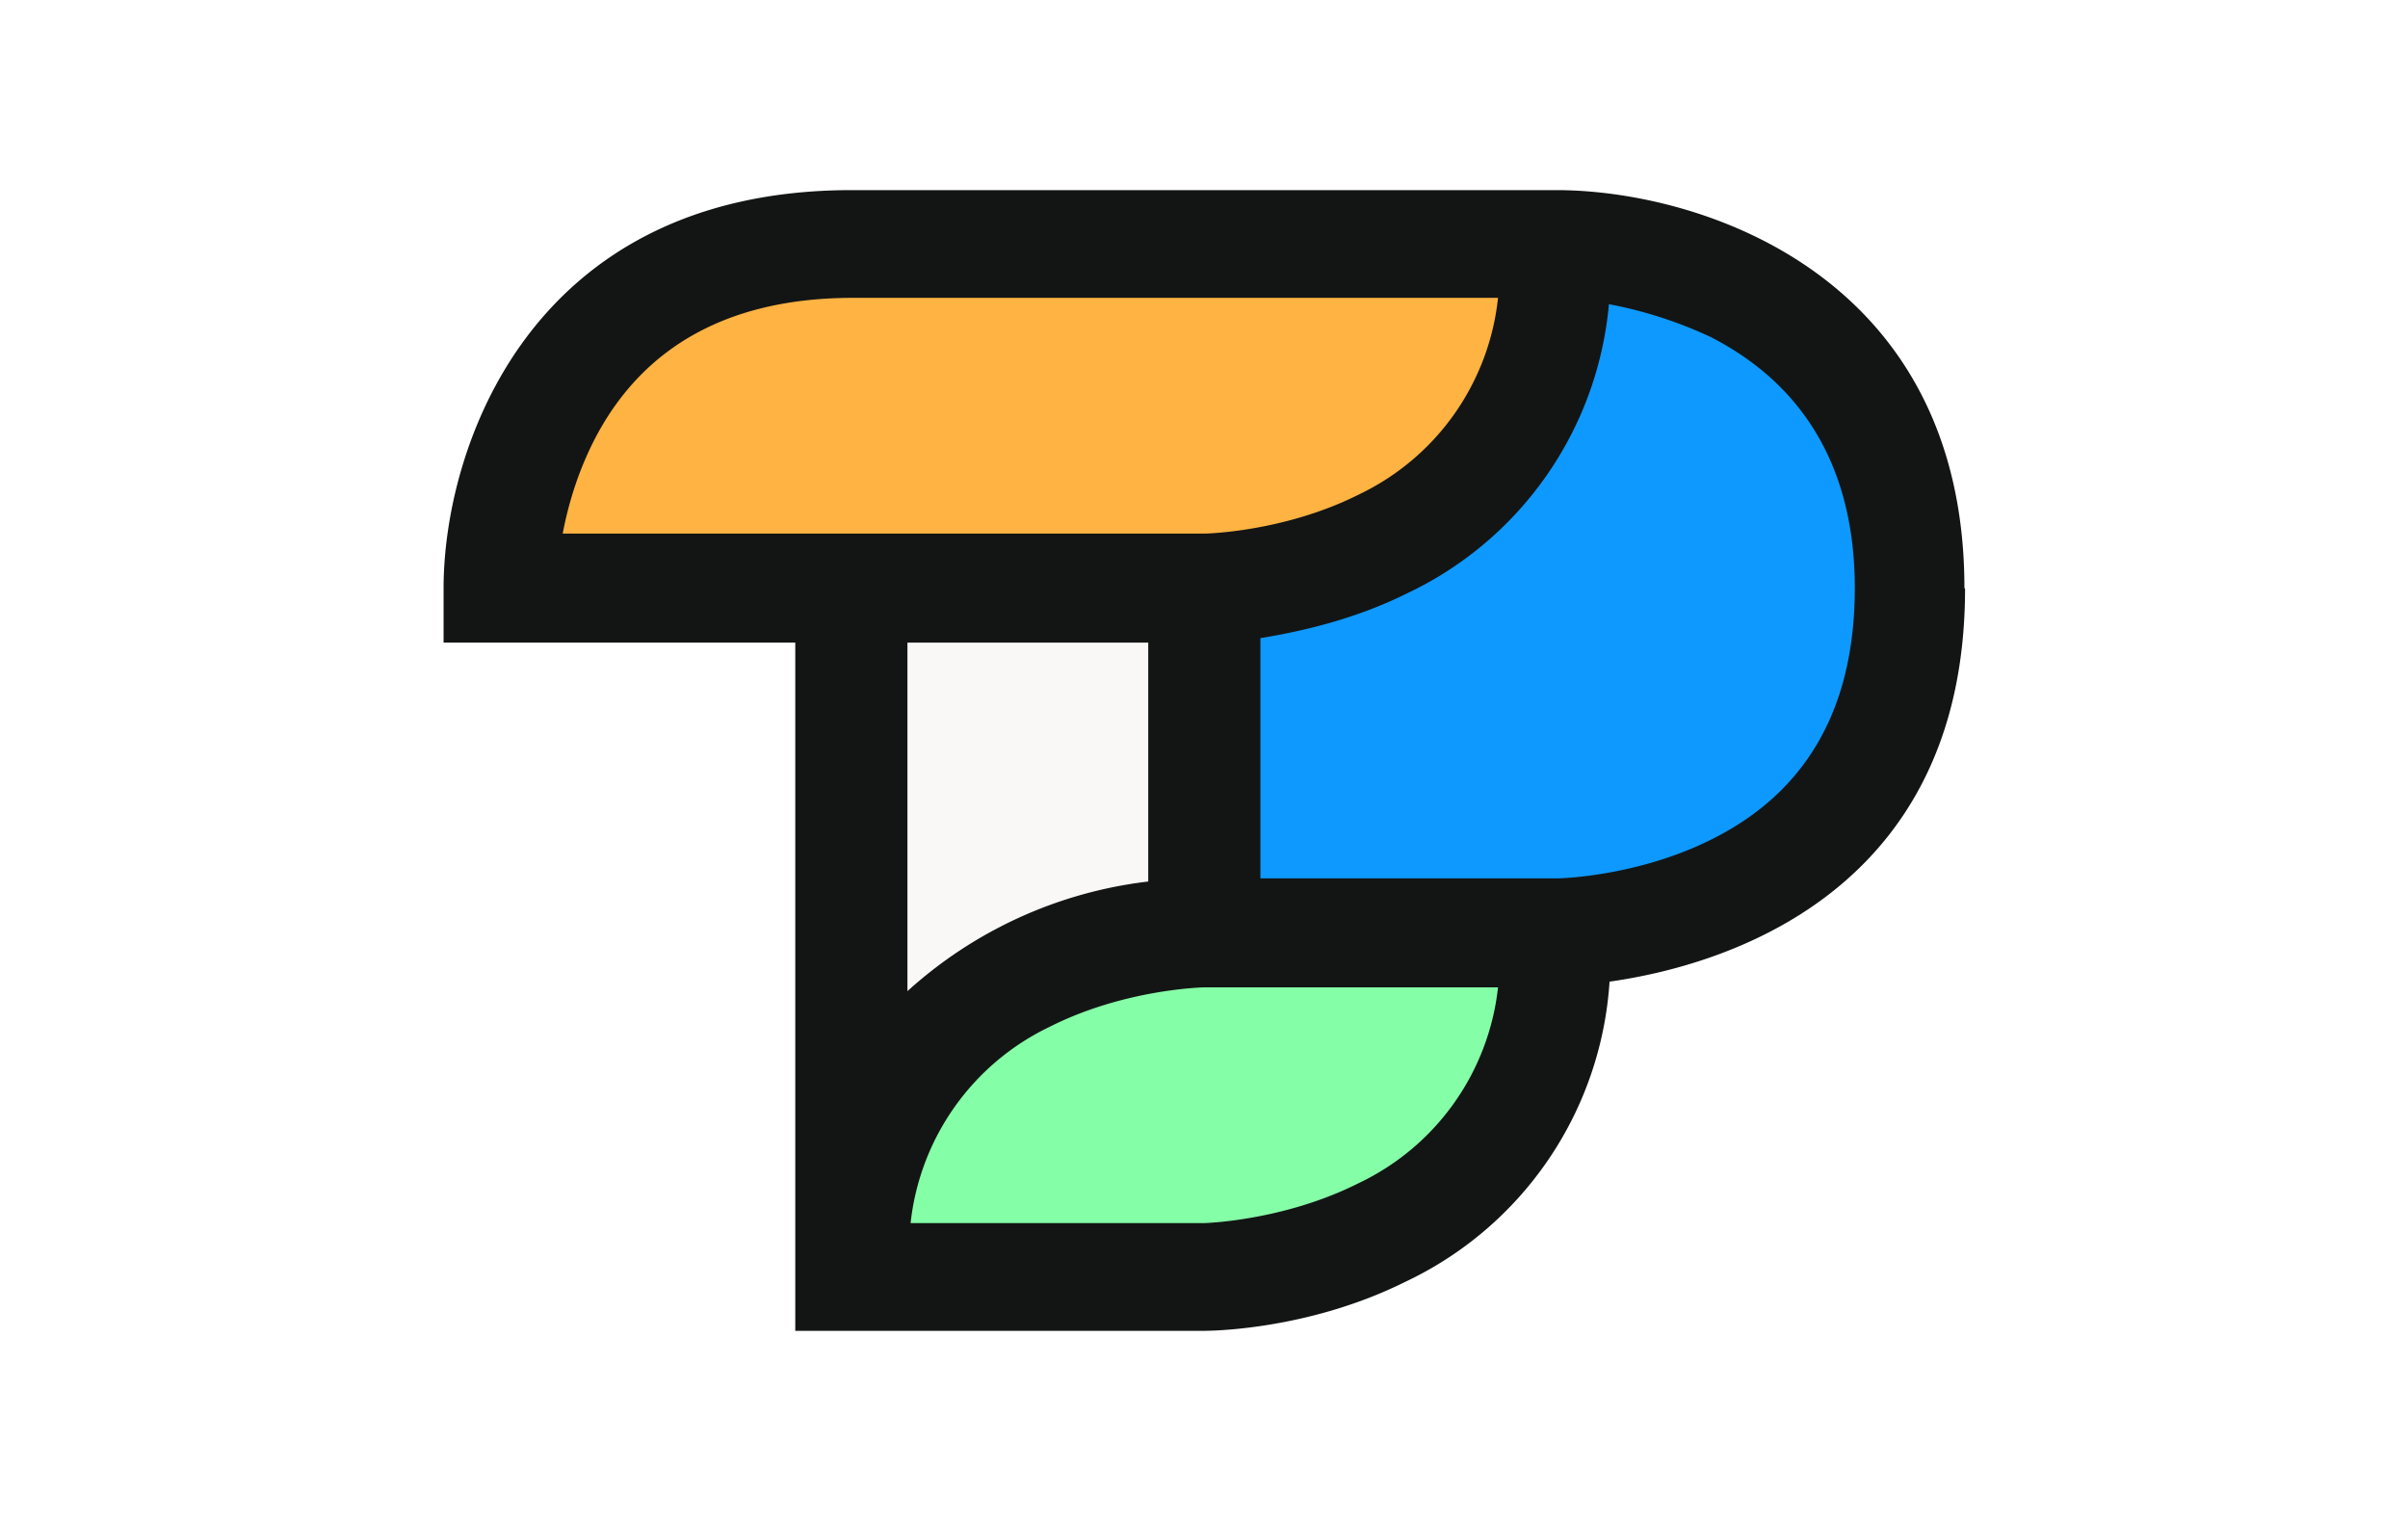 <svg xmlns="http://www.w3.org/2000/svg" width="38" height="24" fill="none" aria-labelledby="pi-tensile" role="img" viewBox="0 0 38 24"><title id="pi-tensile">Tensile</title><path fill="#fff" d="M0 0h38v24H0z"/><path fill="#131515" d="M31 9.28C31 4.31 26.8 3 24.56 3H13.44C8.34 3 7 7.1 7 9.28v.86h5.55V21H19c.06 0 1.62 0 3.17-.77a5.64 5.64 0 0 0 3.23-4.74c1.77-.25 5.61-1.37 5.61-6.2Z"/><path fill="#F9F8F7" d="M14.32 10.14v5.5a6.85 6.85 0 0 1 3.8-1.73v-3.77z"/><path fill="#85FFA7" d="M19.01 15.58s-1.25.02-2.44.62a3.9 3.9 0 0 0-2.2 3.1H19s1.25-.03 2.44-.63a3.89 3.89 0 0 0 2.2-3.09H19Z"/><path fill="#FFB342" d="M19.01 8.42s1.25-.02 2.44-.62a3.89 3.89 0 0 0 2.19-3.1H13.46c-1.92 0-3.29.74-4.06 2.2-.25.48-.42.99-.52 1.52z"/><path fill="#0D99FF" d="M27 5.32a6.7 6.7 0 0 0-1.61-.52 5.6 5.6 0 0 1-3.2 4.57c-.85.42-1.7.6-2.3.7v3.79h4.7s1.24-.02 2.43-.62c1.5-.75 2.25-2.08 2.25-3.96 0-1.87-.79-3.2-2.27-3.96"/></svg>